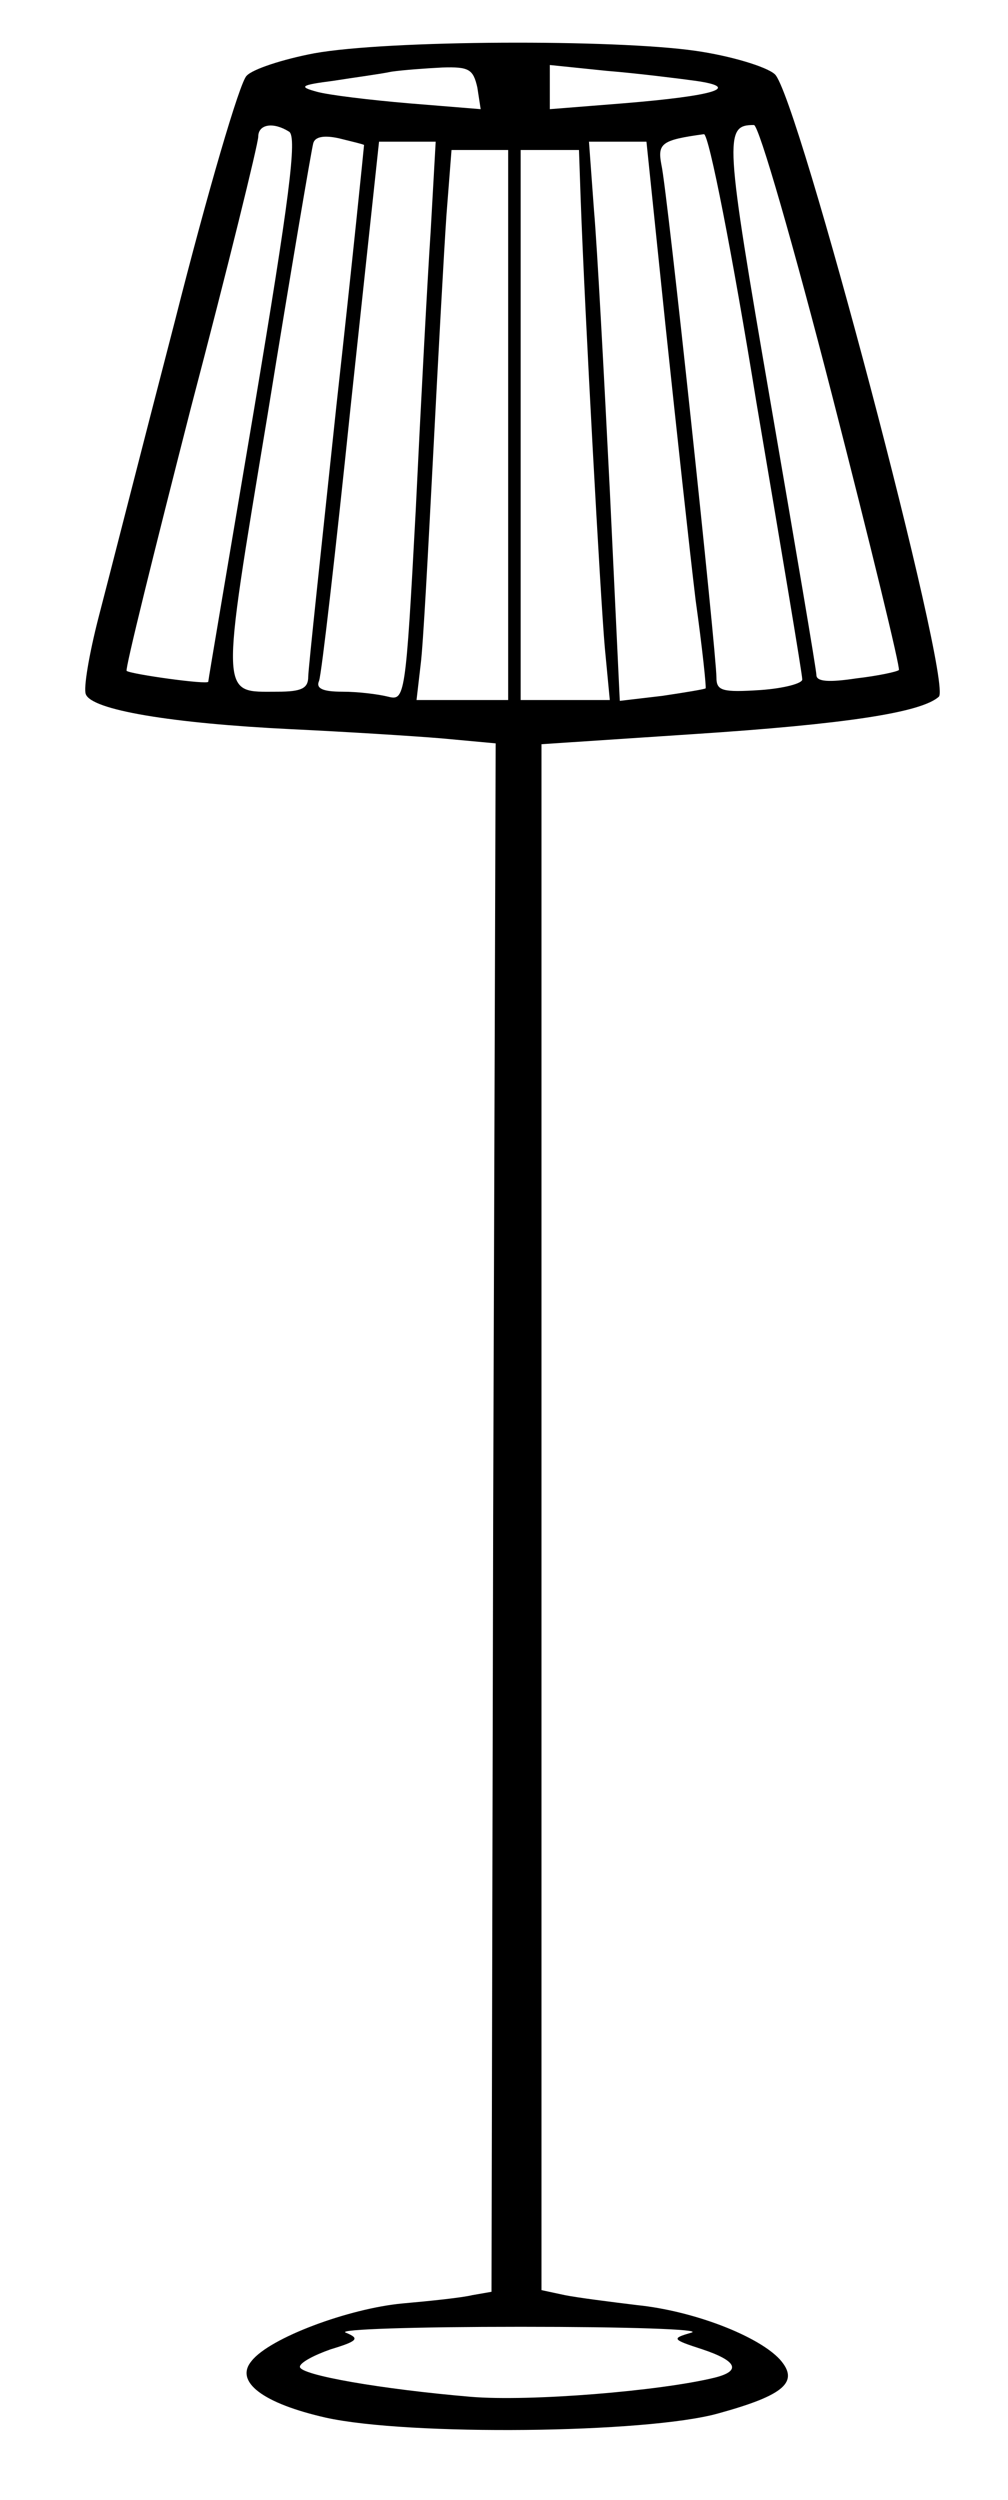 <?xml version="1.0" standalone="no"?>
<!DOCTYPE svg PUBLIC "-//W3C//DTD SVG 20010904//EN"
 "http://www.w3.org/TR/2001/REC-SVG-20010904/DTD/svg10.dtd">
<svg version="1.0" xmlns="http://www.w3.org/2000/svg"
 width="121pt" height="300pt" viewBox="0 0 121 300"
 preserveAspectRatio="xMidYMid meet">
<g transform="translate(0,300) scale(0.1,-0.1)"
fill="#000000" stroke="none">
<path d="M377 2936 c-37 -7 -74 -19 -81 -27 -8 -7 -47 -140 -86 -294 -40 -154
-81 -315 -92 -357 -11 -43 -18 -84 -15 -91 7 -19 103 -35 247 -42 63 -3 144
-8 180 -11 l65 -6 -3 -929 -2 -929 -23 -4 c-12 -3 -50 -7 -84 -10 -64 -6 -159
-41 -181 -69 -21 -25 14 -51 89 -68 99 -22 385 -19 471 5 80 22 98 38 74 65
-26 28 -103 58 -171 65 -33 4 -72 9 -87 12 l-28 6 0 927 0 928 181 12 c184 12
275 26 296 45 17 16 -170 724 -197 747 -10 9 -53 22 -95 28 -97 14 -370 13
-458 -3z m196 -41 l4 -26 -86 7 c-47 4 -97 10 -111 14 -22 6 -19 8 20 13 25 4
56 8 70 11 14 2 41 4 61 5 32 1 37 -2 42 -24z m262 8 c56 -8 23 -18 -87 -27
l-88 -7 0 26 0 27 68 -7 c37 -3 85 -9 107 -12z m-488 -61 c10 -6 0 -82 -42
-333 -30 -178 -55 -325 -55 -327 0 -4 -93 9 -98 13 -2 2 33 143 77 315 45 171
81 318 81 326 0 15 18 18 37 6z m652 -317 c46 -179 82 -327 80 -329 -2 -2 -25
-7 -51 -10 -33 -5 -48 -4 -48 4 0 6 -25 153 -55 327 -55 319 -56 333 -20 333
6 0 48 -146 94 -325z m-562 301 c0 -1 -14 -140 -33 -311 -18 -170 -34 -318
-34 -327 0 -14 -8 -18 -37 -18 -69 0 -69 -13 -12 331 28 173 53 320 55 327 2
8 13 10 31 6 16 -4 29 -7 30 -8z m471 -309 c30 -177 55 -326 55 -332 1 -5 -22
-11 -50 -13 -46 -3 -53 -1 -53 15 0 29 -59 585 -66 615 -5 26 0 30 51 37 6 0
34 -143 63 -322z m-391 206 c-4 -60 -12 -211 -18 -336 -12 -224 -13 -228 -33
-223 -12 3 -36 6 -55 6 -24 0 -32 4 -28 13 3 8 20 156 38 330 l34 317 34 0 34
0 -6 -107z m282 -115 c13 -123 29 -270 36 -328 8 -57 13 -105 12 -106 -1 -1
-25 -5 -52 -9 l-51 -6 -12 253 c-7 139 -15 290 -19 336 l-6 82 35 0 34 0 23
-222z m-189 -118 l0 -330 -55 0 -55 0 5 43 c3 23 9 137 15 252 6 116 13 245
16 288 l6 77 34 0 34 0 0 -330z m87 272 c5 -139 24 -483 29 -539 l6 -63 -54 0
-53 0 0 330 0 330 35 0 35 0 2 -58z m133 -2561 c-24 -7 -24 -8 13 -20 42 -14
47 -26 15 -34 -65 -16 -222 -29 -293 -23 -106 9 -205 26 -205 36 0 5 17 14 37
21 33 10 35 13 18 20 -11 4 84 7 210 7 127 0 219 -3 205 -7z"/>
</g>
</svg>
